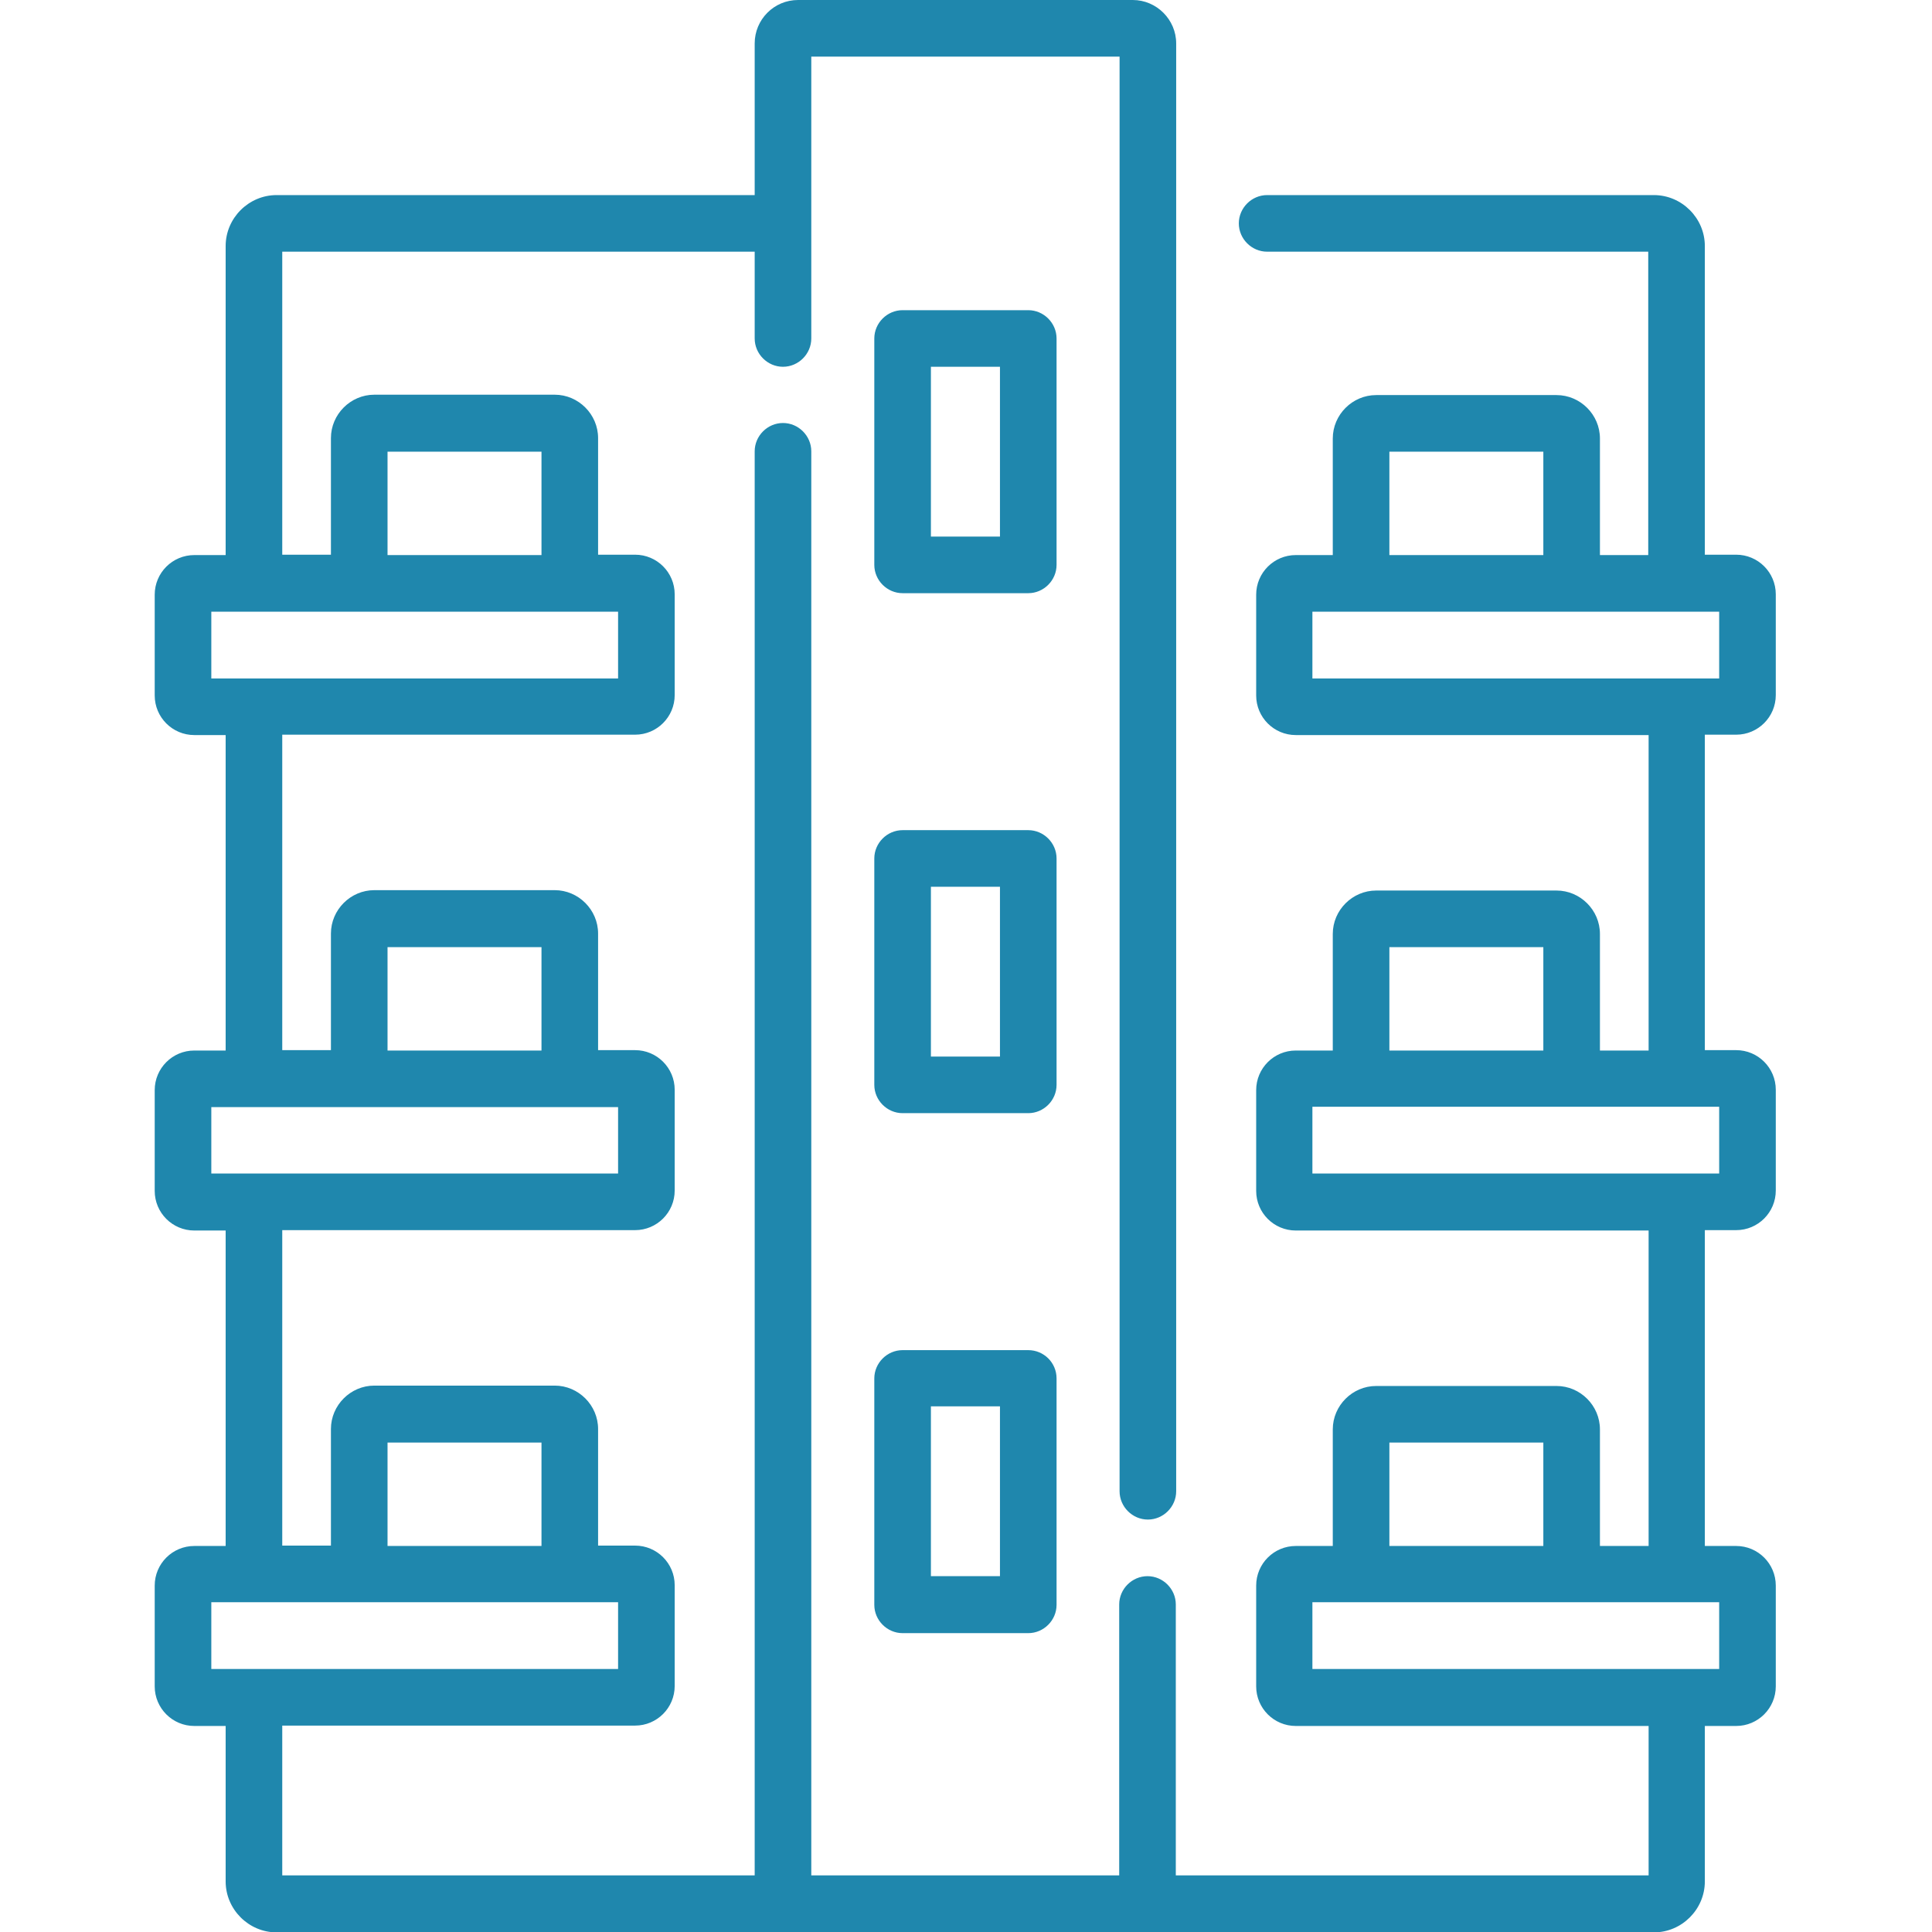 <?xml version="1.0" encoding="utf-8"?>
<!-- Generator: Adobe Illustrator 24.0.0, SVG Export Plug-In . SVG Version: 6.00 Build 0)  -->
<svg version="1.1" id="Capa_1" xmlns="http://www.w3.org/2000/svg" xmlns:xlink="http://www.w3.org/1999/xlink" x="0px" y="0px"
	 viewBox="0 0 512 512" style="enable-background:new 0 0 512 512;" xml:space="preserve">
<style type="text/css">
	.st0{fill:#1F87AD;}
</style>
<path class="st0" d="M280,89.7c0-4.1-3.4-7.5-7.5-7.5h-33.3c-4.1,0-7.5,3.4-7.5,7.5v60c0,4.1,3.4,7.5,7.5,7.5h33.3
	c4.1,0,7.5-3.4,7.5-7.5V89.7z M265,142.2h-18.3v-45H265V142.2z"/>
<path class="st0" d="M280,227.5c0-4.1-3.4-7.5-7.5-7.5h-33.3c-4.1,0-7.5,3.4-7.5,7.5v60c0,4.1,3.4,7.5,7.5,7.5h33.3
	c4.1,0,7.5-3.4,7.5-7.5V227.5z M265,280h-18.3v-45H265V280z"/>
<path class="st0" d="M272.5,357.8h-33.3c-4.1,0-7.5,3.4-7.5,7.5v60c0,4.1,3.4,7.5,7.5,7.5h33.3c4.1,0,7.5-3.4,7.5-7.5v-60
	C280,361.1,276.6,357.8,272.5,357.8z M265,417.7h-18.3v-45H265V417.7z"/>
<path class="st0" d="M460.1,194.7c5.8,0,10.5-4.7,10.5-10.5v-26.7c0-5.8-4.7-10.5-10.5-10.5h-8.3V65.2c0-7.4-6.1-13.5-13.5-13.5
	H335.8c-4.1,0-7.5,3.4-7.5,7.5s3.4,7.5,7.5,7.5h101v80.4H424v-30.9c0-6.3-5.2-11.5-11.5-11.5h-47.8c-6.3,0-11.5,5.2-11.5,11.5v30.9
	h-9.8c-5.8,0-10.5,4.7-10.5,10.5v26.7c0,5.8,4.7,10.5,10.5,10.5h93.5v83.6H424v-30.9c0-6.3-5.2-11.5-11.5-11.5h-47.8
	c-6.3,0-11.5,5.2-11.5,11.5v30.9h-9.8c-5.8,0-10.5,4.7-10.5,10.5v26.7c0,5.8,4.7,10.5,10.5,10.5h93.5v83.6H424v-30.9
	c0-6.3-5.2-11.5-11.5-11.5h-47.8c-6.3,0-11.5,5.2-11.5,11.5v30.9h-9.8c-5.8,0-10.5,4.7-10.5,10.5v26.7c0,5.8,4.7,10.5,10.5,10.5
	h93.5V497H311.6v-71.8c0-4.1-3.4-7.5-7.5-7.5c-4.1,0-7.5,3.4-7.5,7.5V497H215V119.6c0-4.1-3.4-7.5-7.5-7.5c-4.1,0-7.5,3.4-7.5,7.5
	V497H74.8v-39.7h93.5c5.8,0,10.5-4.7,10.5-10.5v-26.7c0-5.8-4.7-10.5-10.5-10.5h-9.8v-30.9c0-6.3-5.2-11.5-11.5-11.5H99.2
	c-6.3,0-11.5,5.2-11.5,11.5v30.9H74.8V326h93.5c5.8,0,10.5-4.7,10.5-10.5v-26.7c0-5.8-4.7-10.5-10.5-10.5h-9.8v-30.9
	c0-6.3-5.2-11.5-11.5-11.5H99.2c-6.3,0-11.5,5.2-11.5,11.5v30.9H74.8v-83.6h93.5c5.8,0,10.5-4.7,10.5-10.5v-26.7
	c0-5.8-4.7-10.5-10.5-10.5h-9.8v-30.9c0-6.3-5.2-11.5-11.5-11.5H99.2c-6.3,0-11.5,5.2-11.5,11.5v30.9H74.8V66.7H200v23
	c0,4.1,3.4,7.5,7.5,7.5c4.1,0,7.5-3.4,7.5-7.5V15h81.7v380.2c0,4.1,3.4,7.5,7.5,7.5s7.5-3.4,7.5-7.5V11.5c0-6.3-5.2-11.5-11.5-11.5
	h-88.7C205.1,0,200,5.2,200,11.5v40.2H73.3c-7.4,0-13.5,6.1-13.5,13.5v81.9h-8.3c-5.8,0-10.5,4.7-10.5,10.5v26.7
	c0,5.8,4.7,10.5,10.5,10.5h8.3v83.6h-8.3c-5.8,0-10.5,4.7-10.5,10.5v26.7c0,5.8,4.7,10.5,10.5,10.5h8.3v83.6h-8.3
	c-5.8,0-10.5,4.7-10.5,10.5v26.7c0,5.8,4.7,10.5,10.5,10.5h8.3v41.2c0,7.4,6.1,13.5,13.5,13.5h365c7.4,0,13.5-6.1,13.5-13.5v-41.2
	h8.3c5.8,0,10.5-4.7,10.5-10.5v-26.7c0-5.8-4.7-10.5-10.5-10.5h-8.3V326h8.3c5.8,0,10.5-4.7,10.5-10.5v-26.7
	c0-5.8-4.7-10.5-10.5-10.5h-8.3v-83.6H460.1z M102.7,119.7h40.8v27.4h-40.8V119.7z M56,162.1h107.8v17.7c-17.9,0-95.8,0-107.8,0
	V162.1z M102.7,251h40.8v27.4h-40.8V251z M56,293.4h107.8V311H56V293.4z M102.7,382.3h40.8v27.4h-40.8V382.3z M56,424.6h107.8v17.7
	H56V424.6z M368.2,382.3H409v27.4h-40.8V382.3z M455.6,442.3H347.8v-17.7h107.8V442.3z M368.2,251H409v27.4h-40.8V251z M455.6,311
	H347.8v-17.7h107.8V311z M368.2,119.7H409v27.4h-40.8V119.7z M347.8,162.1h107.8v17.7c-13.7,0-85.3,0-107.8,0V162.1z"/>
</svg>
